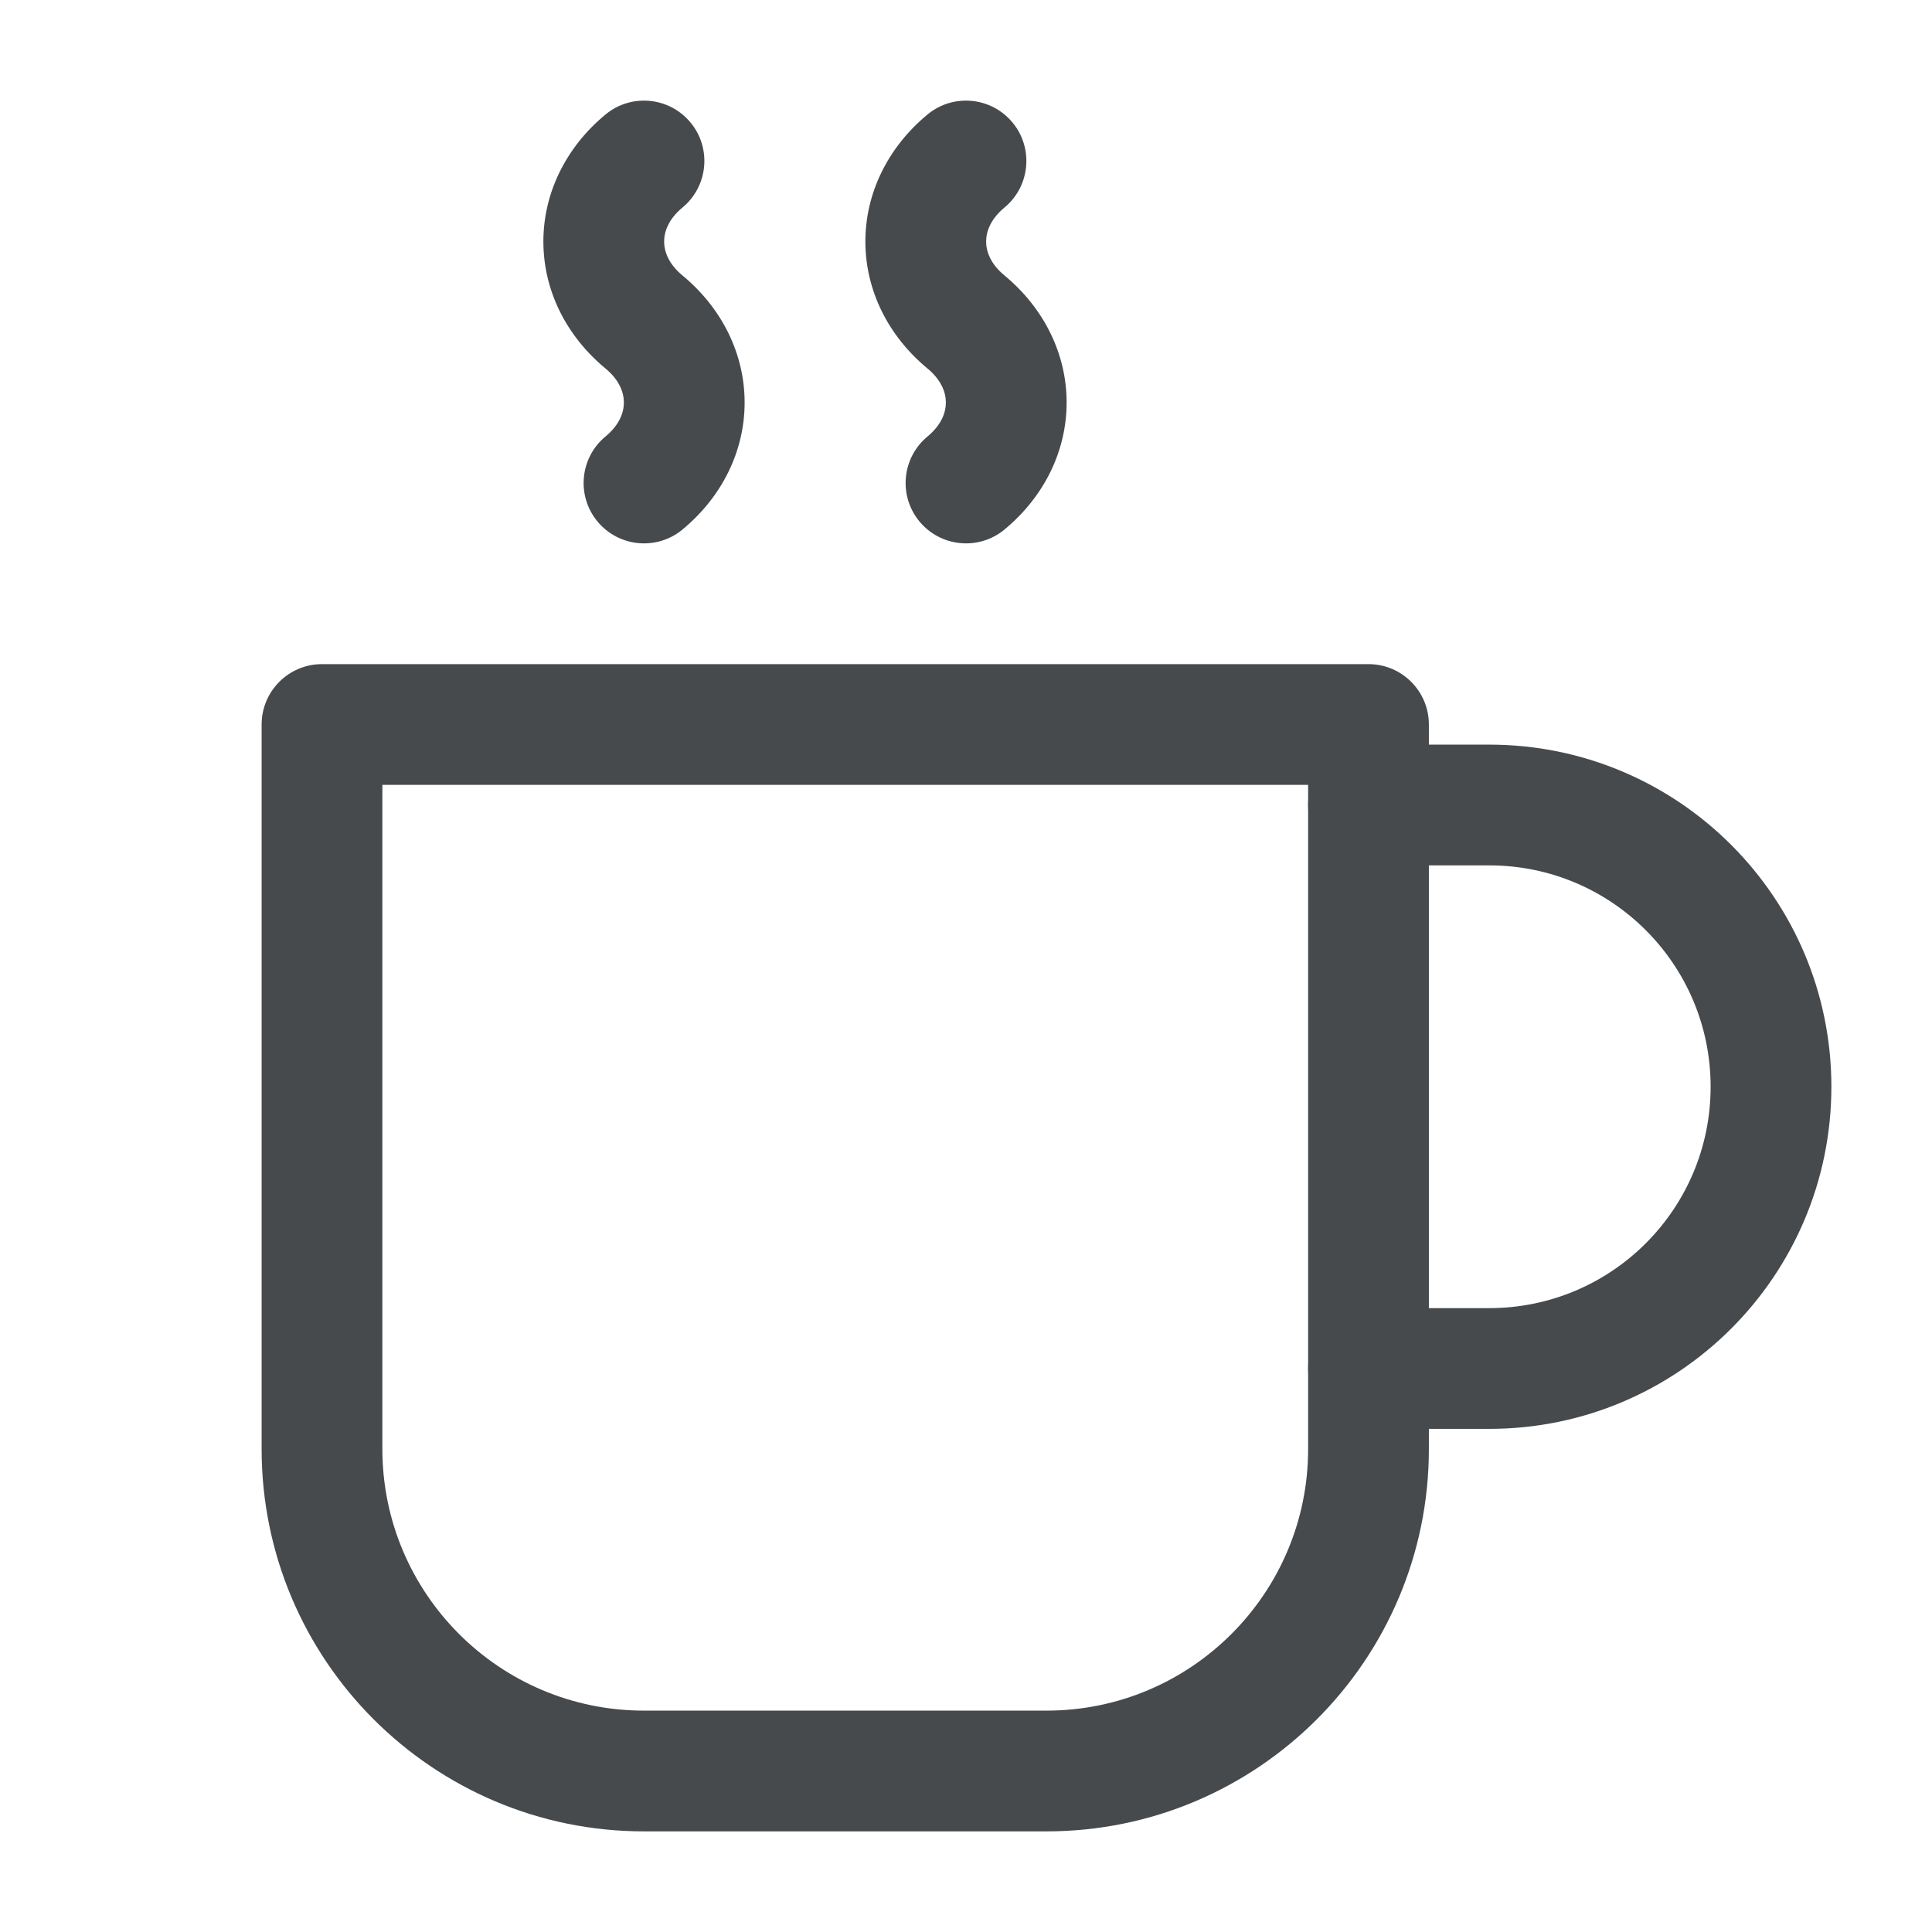 <svg width="24" height="24" viewBox="0 0 24 24" fill="none" xmlns="http://www.w3.org/2000/svg">
<path fill-rule="evenodd" clip-rule="evenodd" d="M3.25 9C3.25 8.586 3.586 8.25 4 8.25H17C17.414 8.25 17.75 8.586 17.75 9V18C17.75 20.622 15.622 22.75 13 22.75H8C5.378 22.75 3.25 20.622 3.25 18V9ZM4.75 9.75V18C4.75 19.794 6.206 21.25 8 21.25H13C14.794 21.25 16.25 19.794 16.25 18V9.75H4.75Z" fill="#464A4D"/>
<path fill-rule="evenodd" clip-rule="evenodd" d="M8.578 1.522C8.842 1.841 8.797 2.314 8.478 2.578C8.303 2.723 8.25 2.879 8.25 3C8.25 3.122 8.303 3.277 8.478 3.422C8.97 3.829 9.25 4.398 9.25 5C9.25 5.603 8.97 6.171 8.478 6.578C8.159 6.842 7.686 6.797 7.422 6.478C7.158 6.159 7.203 5.686 7.522 5.422C7.697 5.277 7.75 5.122 7.75 5C7.75 4.879 7.697 4.723 7.522 4.578C7.03 4.171 6.75 3.603 6.75 3C6.75 2.398 7.03 1.829 7.522 1.422C7.841 1.158 8.314 1.203 8.578 1.522Z" fill="#464A4D"/>
<path fill-rule="evenodd" clip-rule="evenodd" d="M12.578 1.522C12.842 1.841 12.797 2.314 12.478 2.578C12.303 2.723 12.25 2.879 12.25 3C12.25 3.122 12.303 3.277 12.478 3.422C12.97 3.829 13.25 4.398 13.25 5C13.25 5.603 12.97 6.171 12.478 6.578C12.159 6.842 11.686 6.797 11.422 6.478C11.158 6.159 11.203 5.686 11.522 5.422C11.697 5.277 11.75 5.122 11.75 5C11.75 4.879 11.697 4.723 11.522 4.578C11.03 4.171 10.75 3.603 10.75 3C10.75 2.398 11.03 1.829 11.522 1.422C11.841 1.158 12.314 1.203 12.578 1.522Z" fill="#464A4D"/>
<path fill-rule="evenodd" clip-rule="evenodd" d="M16.25 10C16.25 9.586 16.586 9.25 17 9.25H18.5C20.847 9.25 22.75 11.153 22.75 13.5C22.75 15.847 20.847 17.75 18.5 17.75H17C16.586 17.75 16.25 17.414 16.25 17C16.25 16.586 16.586 16.25 17 16.25H18.5C20.019 16.25 21.25 15.019 21.25 13.5C21.25 11.981 20.019 10.75 18.5 10.75H17C16.586 10.75 16.25 10.414 16.25 10Z" fill="#464A4D"/>
</svg>
